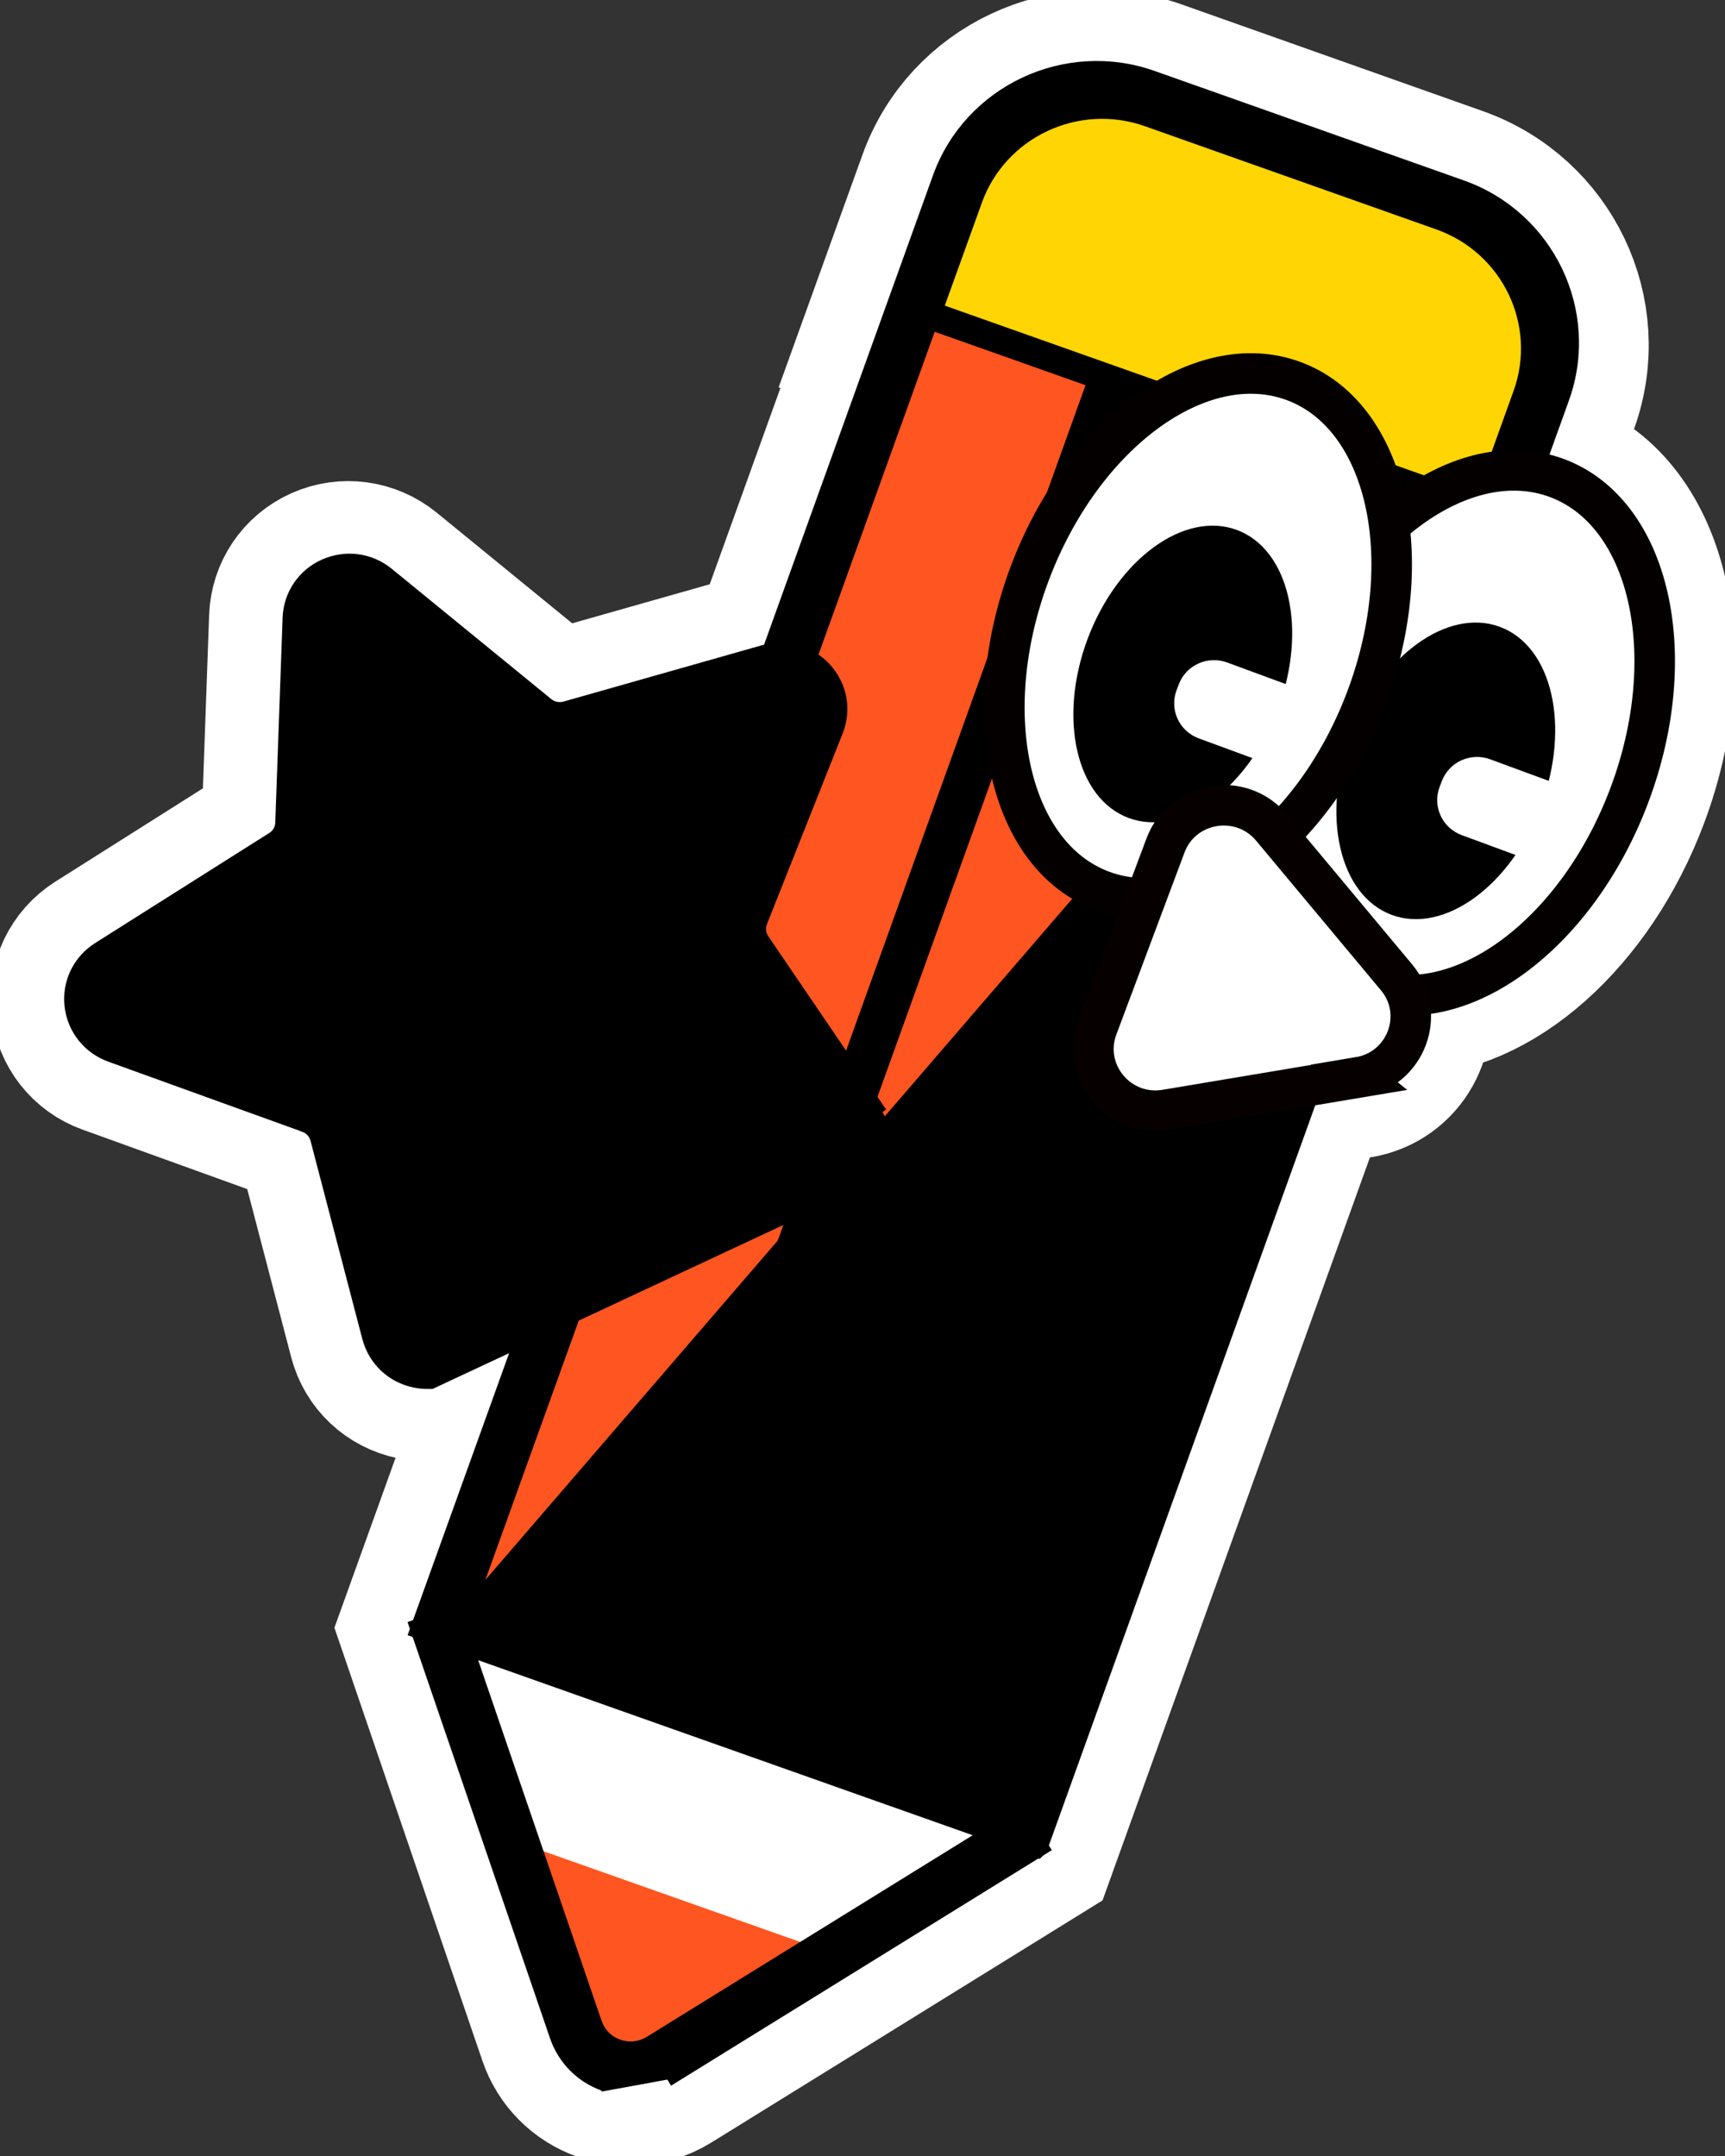 <svg width="40" height="50" viewBox="0 0 40 50" fill="none" xmlns="http://www.w3.org/2000/svg">
<rect x="0" y="0" width="40" height="50" fill="#333333" stroke="none"/>
<g clip-path="url(#clip0_1258_4738)">
<path d="M36.062 11.08C35.887 11.018 35.713 10.977 35.534 10.948L36.124 9.306C36.848 7.293 35.788 5.066 33.754 4.348L26.768 1.873C24.739 1.155 22.493 2.207 21.77 4.22L20.505 7.731L20.547 7.743L17.894 15.11C17.827 15.119 17.765 15.131 17.698 15.152L13.095 16.459C12.937 16.505 12.762 16.468 12.633 16.364L8.937 13.345C8.537 13.019 7.993 12.945 7.523 13.155C7.049 13.366 6.745 13.819 6.728 14.331L6.558 19.079C6.554 19.244 6.466 19.396 6.325 19.483L2.287 22.036C1.851 22.313 1.614 22.804 1.672 23.315C1.73 23.827 2.067 24.256 2.553 24.429L7.053 26.054C7.211 26.112 7.327 26.24 7.369 26.401L8.571 31C8.7 31.499 9.099 31.875 9.606 31.978C9.698 31.998 9.793 32.007 9.885 32.007C10.296 32.007 10.687 31.821 10.945 31.491L12.891 29.024L9.747 37.765L12.966 47.187C13.137 47.686 13.519 48.07 14.018 48.247C14.21 48.313 14.405 48.346 14.6 48.346C14.916 48.346 15.232 48.26 15.511 48.086L24.019 42.819L30.369 25.172L31.492 24.982C32.419 24.825 32.906 23.872 32.598 23.072C34.548 23.088 36.707 21.224 37.755 18.431C38.977 15.164 38.22 11.872 36.066 11.08H36.062Z" fill="white" stroke="white" stroke-width="3.76" stroke-miterlimit="10"/>
<path d="M10.13 37.645L13.353 47.063C13.631 47.876 14.6 48.218 15.336 47.764L23.844 42.501" fill="white"/>
<path d="M14.625 48.35C14.43 48.35 14.234 48.317 14.043 48.251C13.544 48.074 13.161 47.686 12.991 47.191L9.768 37.774L10.492 37.53L13.714 46.948C13.81 47.224 14.022 47.443 14.301 47.538C14.579 47.637 14.883 47.604 15.132 47.447L23.641 42.183L24.044 42.827L15.536 48.09C15.257 48.264 14.941 48.35 14.625 48.35Z" fill="black"/>
<path d="M12.143 42.77L13.76 47.48C13.902 47.889 14.384 48.058 14.754 47.831L19.017 45.199" fill="#FF5520"/>
<path d="M14.001 48.369L14.002 48.37L15.536 48.09L15.602 48.197L15.602 48.197C15.602 48.197 15.602 48.197 15.602 48.197L24.11 42.933L24.217 42.867L24.15 42.761L23.747 42.117L23.68 42.012L23.575 42.077L15.067 47.341L15.066 47.341C14.849 47.477 14.585 47.506 14.343 47.42L14.341 47.419C14.101 47.337 13.916 47.148 13.833 46.907C13.833 46.907 13.833 46.907 13.832 46.907L10.61 37.49L10.57 37.372L10.452 37.412L9.728 37.655L9.609 37.695L9.65 37.814L12.873 47.232L12.873 47.232C13.056 47.763 13.466 48.179 14.001 48.369Z" fill="black" stroke="black" stroke-width="0.25"/>
<path d="M28.066 2.774L32.221 4.246C34.814 5.164 36.168 8 35.243 10.572L23.809 42.335L10.255 37.534L21.688 5.771C22.614 3.199 25.473 1.856 28.066 2.774Z" fill="#FF5520"/>
<path d="M10.909 37.233L22.71 4.448L22.71 4.448C23.244 2.963 24.898 2.187 26.398 2.717L33.562 5.254L33.562 5.254C35.061 5.784 35.842 7.424 35.308 8.91L10.909 37.233ZM10.909 37.233L23.507 41.694L35.308 8.91L10.909 37.233ZM24.002 42.941L24.076 42.967L24.132 42.912L24.136 42.907L24.156 42.888L24.166 42.861L36.263 9.246L36.263 9.246C36.985 7.237 35.923 5.016 33.9 4.301C33.9 4.301 33.9 4.301 33.9 4.301L26.735 1.764L26.735 1.764C24.712 1.048 22.474 2.1 21.752 4.108L9.655 37.727L9.612 37.846L9.73 37.888L24.002 42.941Z" fill="black" stroke="black" stroke-width="0.25"/>
<path d="M26.658 2.621L33.414 5.014C35.123 5.619 36.012 7.486 35.403 9.176L34.434 11.869L21.492 7.285L22.462 4.592C23.07 2.902 24.95 2.016 26.658 2.621Z" fill="#FFD503" stroke="black" stroke-width="0.65"/>
<path d="M25.284 8.916L25.237 8.899L25.22 8.946L14.406 39.005L14.389 39.052L14.436 39.069L15.235 39.351L15.283 39.368L15.3 39.321L26.113 9.262L26.13 9.215L26.083 9.198L25.284 8.916Z" fill="black" stroke="black" stroke-width="0.1"/>
<path d="M30.042 10.598L29.995 10.581L29.978 10.629L19.164 40.687L19.147 40.734L19.194 40.751L19.993 41.034L20.04 41.051L20.057 41.004L30.871 10.945L30.888 10.898L30.841 10.881L30.042 10.598Z" fill="black" stroke="black" stroke-width="0.1"/>
<path d="M8.695 13.675L12.392 16.694C12.629 16.888 12.945 16.954 13.236 16.867L17.84 15.56C18.58 15.35 19.241 16.071 18.959 16.781L17.204 21.203C17.091 21.483 17.129 21.805 17.299 22.057L19.977 25.996C20.406 26.627 19.919 27.477 19.15 27.432L14.372 27.143C14.068 27.127 13.773 27.254 13.586 27.494L10.637 31.235C10.163 31.837 9.199 31.639 9.007 30.897L7.806 26.297C7.731 26.005 7.51 25.765 7.223 25.662L2.724 24.037C2 23.777 1.892 22.803 2.541 22.395L6.579 19.842C6.837 19.677 6.999 19.4 7.007 19.099L7.178 14.351C7.207 13.588 8.101 13.188 8.695 13.675Z" fill="#FFD503"/>
<path d="M10.009 32.111H9.909C9.813 32.111 9.71 32.102 9.61 32.08C9.065 31.969 8.641 31.566 8.499 31.03L8.499 31.03L7.297 26.43L7.297 26.43C7.263 26.302 7.171 26.199 7.043 26.153C7.043 26.152 7.043 26.152 7.043 26.152L2.544 24.527L2.544 24.527C2.022 24.337 1.66 23.88 1.597 23.331C1.534 22.781 1.79 22.253 2.258 21.956L2.258 21.956L6.296 19.403L6.297 19.402L6.297 19.402C6.41 19.333 6.479 19.212 6.483 19.081L6.483 19.079H6.483L6.653 14.332C6.653 14.332 6.653 14.332 6.653 14.332C6.671 13.777 7.002 13.294 7.506 13.068L7.507 13.068C8.015 12.843 8.596 12.918 9.025 13.272C9.025 13.272 9.025 13.272 9.025 13.272L12.721 16.291C12.721 16.291 12.721 16.291 12.721 16.291C12.825 16.374 12.962 16.404 13.093 16.367C13.093 16.367 13.093 16.367 13.093 16.367L17.696 15.06L17.696 15.06C18.231 14.909 18.794 15.069 19.169 15.476C19.544 15.884 19.652 16.461 19.446 16.975C19.446 16.975 19.446 16.975 19.446 16.975L17.691 21.397L17.691 21.398C17.642 21.518 17.657 21.657 17.731 21.766C17.731 21.766 17.731 21.766 17.731 21.766L20.409 25.705C20.409 25.705 20.409 25.705 20.409 25.705L20.409 25.705L20.326 25.762C20.617 26.186 20.638 26.731 20.38 27.177C20.122 27.622 19.64 27.882 19.125 27.849L10.009 32.111ZM10.009 32.111V32.103V32.111ZM8.109 13.986H8.132L8.139 13.982C8.22 13.986 8.298 14.016 8.37 14.074L8.37 14.074L12.066 17.094C12.066 17.094 12.066 17.094 12.066 17.094C12.432 17.395 12.928 17.501 13.388 17.368C13.389 17.368 13.389 17.368 13.389 17.368L17.992 16.061L17.992 16.061C18.142 16.017 18.295 16.06 18.402 16.177C18.509 16.292 18.535 16.445 18.478 16.592C18.478 16.592 18.478 16.592 18.478 16.592L16.724 21.014L16.724 21.014C16.549 21.457 16.603 21.954 16.871 22.349L16.871 22.349L19.549 26.288L19.55 26.289C19.639 26.416 19.643 26.573 19.566 26.71C19.485 26.847 19.346 26.922 19.189 26.912L19.189 26.912L14.411 26.623C14.411 26.623 14.411 26.623 14.411 26.623C13.937 26.592 13.473 26.8 13.178 27.172L13.178 27.172L10.23 30.914C10.133 31.037 9.984 31.092 9.831 31.059L9.829 31.059C9.675 31.029 9.56 30.922 9.52 30.769C9.52 30.769 9.52 30.769 9.52 30.769L8.318 26.169L8.318 26.169C8.197 25.708 7.857 25.34 7.407 25.177L7.407 25.177L2.907 23.551L2.907 23.551C2.76 23.498 2.661 23.373 2.644 23.218L2.644 23.218C2.627 23.065 2.694 22.921 2.826 22.839L2.827 22.839L6.865 20.285L6.865 20.285C7.267 20.029 7.517 19.594 7.535 19.12L7.535 19.12L7.706 14.372L7.706 14.372L7.706 14.37C7.709 14.216 7.797 14.086 7.941 14.023C7.997 13.998 8.054 13.986 8.109 13.986Z" fill="black" stroke="black" stroke-width="0.2"/>
<path d="M37.785 18.435C39.008 15.17 38.251 11.878 36.094 11.083C33.937 10.287 31.197 12.29 29.973 15.555C28.75 18.82 29.507 22.111 31.664 22.907C33.821 23.702 36.561 21.7 37.785 18.435Z" fill="white" stroke="#040000" stroke-width="0.94" stroke-miterlimit="10"/>
<path d="M35.732 18.691C36.423 16.845 35.996 14.986 34.777 14.536C33.559 14.087 32.011 15.219 31.319 17.064C30.628 18.909 31.055 20.768 32.274 21.218C33.492 21.667 35.04 20.535 35.732 18.691Z" fill="black"/>
<path d="M33.896 19.368L35.451 19.941C35.903 20.108 36.406 19.88 36.574 19.431L36.624 19.296C36.792 18.847 36.562 18.349 36.11 18.182L34.555 17.609C34.103 17.442 33.6 17.67 33.432 18.119L33.381 18.254C33.213 18.703 33.444 19.201 33.896 19.368Z" fill="white"/>
<path d="M31.686 16.188C32.909 12.923 32.152 9.631 29.995 8.836C27.838 8.04 25.098 10.043 23.874 13.308C22.651 16.573 23.408 19.864 25.565 20.66C27.722 21.455 30.462 19.453 31.686 16.188Z" fill="white" stroke="#040000" stroke-width="0.94" stroke-miterlimit="10"/>
<path d="M29.633 16.443C30.324 14.598 29.897 12.739 28.678 12.289C27.46 11.84 25.912 12.971 25.22 14.816C24.529 16.662 24.956 18.521 26.175 18.971C27.393 19.42 28.941 18.288 29.633 16.443Z" fill="black"/>
<path d="M27.796 17.123L29.352 17.696C29.804 17.863 30.306 17.634 30.474 17.186L30.525 17.051C30.693 16.602 30.463 16.104 30.011 15.937L28.456 15.364C28.003 15.197 27.501 15.425 27.333 15.874L27.282 16.009C27.114 16.457 27.344 16.956 27.796 17.123Z" fill="white"/>
<path d="M31.517 24.986L27.038 25.737C25.944 25.922 25.063 24.862 25.445 23.831L27.026 19.607C27.412 18.576 28.776 18.345 29.487 19.194L32.382 22.664C33.089 23.509 32.606 24.8 31.512 24.982L31.517 24.986Z" fill="white" stroke="#060001" stroke-width="0.94" stroke-miterlimit="10"/>
</g>
<defs>
<clipPath id="clip0_1258_4738">
<rect width="40" height="50" fill="white"/>
</clipPath>
</defs>
</svg>

